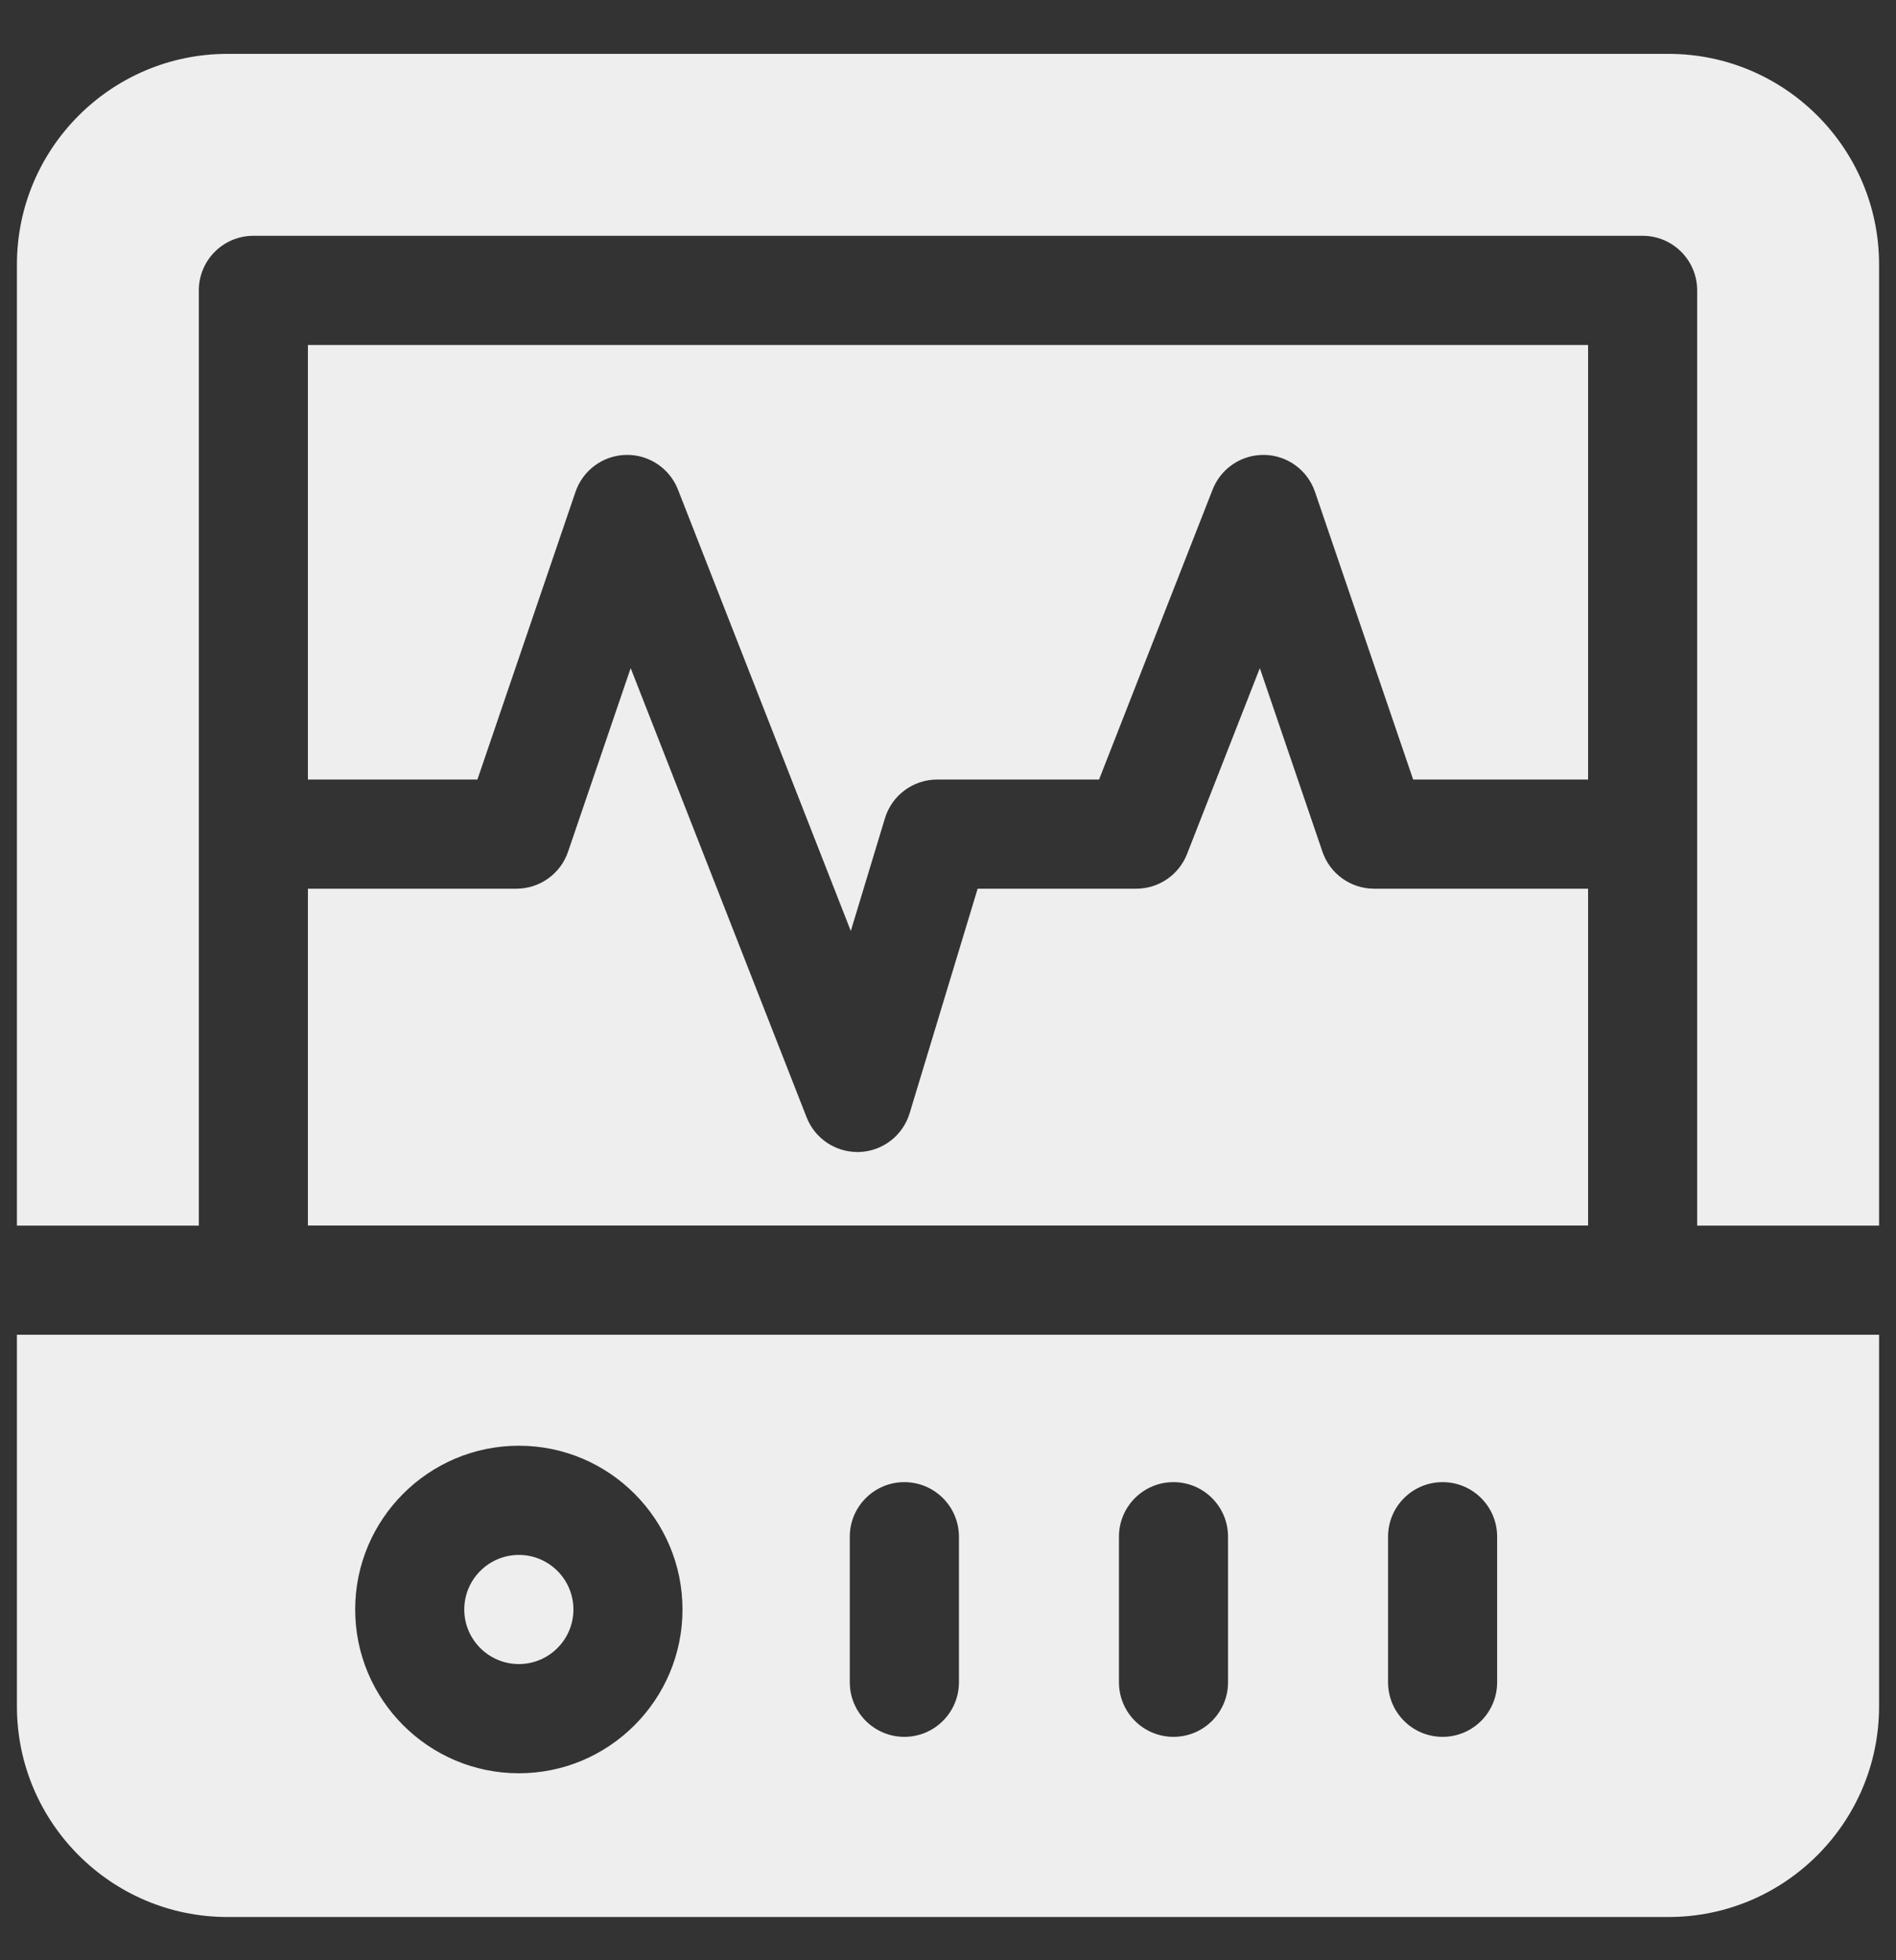<svg width="30" height="31" viewBox="0 0 30 31" fill="none" xmlns="http://www.w3.org/2000/svg">
<rect x="0" y="0" width="30" height="31" fill="#333333" stroke="none"/>
<g clip-path="url(#clip0_551_8402)">
<path d="M8.21 26.316C8.686 26.316 9.073 25.929 9.073 25.453C9.073 24.977 8.686 24.59 8.21 24.59C7.734 24.59 7.346 24.977 7.346 25.453C7.346 25.929 7.734 26.316 8.21 26.316Z" fill="#EEEEEE"/>
<path d="M21.742 14.054C21.373 14.054 21.044 13.819 20.925 13.47L19.934 10.566L18.782 13.506C18.653 13.836 18.334 14.054 17.979 14.054H15.469L14.393 17.605C14.286 17.957 13.969 18.203 13.601 18.218C13.59 18.218 13.578 18.218 13.567 18.218C13.213 18.218 12.893 18.002 12.763 17.67L9.979 10.566L8.988 13.47C8.869 13.819 8.541 14.054 8.171 14.054H4.872V19.381H25.128V14.054H21.742Z" fill="#EEEEEE"/>
<path d="M7.554 12.328L9.106 7.779C9.223 7.436 9.542 7.202 9.904 7.194C10.265 7.185 10.595 7.405 10.727 7.742L13.462 14.723L14.002 12.941C14.112 12.577 14.448 12.328 14.828 12.328H17.39L19.187 7.742C19.319 7.405 19.646 7.187 20.01 7.194C20.372 7.202 20.69 7.436 20.807 7.779L22.36 12.328H25.128V5.456H4.872V12.328H7.554Z" fill="#EEEEEE"/>
<path d="M3.146 19.382V4.592C3.146 4.116 3.532 3.729 4.009 3.729H25.991C26.468 3.729 26.854 4.116 26.854 4.592V19.382H29.732V4.181C29.732 2.345 28.238 0.852 26.402 0.852H3.598C1.762 0.852 0.268 2.345 0.268 4.181V19.382H3.146Z" fill="#EEEEEE"/>
<path d="M25.991 21.108H4.009H0.268V26.987C0.268 28.822 1.762 30.316 3.597 30.316H26.402C28.238 30.316 29.732 28.822 29.732 26.987V21.108H25.991ZM21.963 24.302C21.963 23.825 22.349 23.439 22.826 23.439C23.303 23.439 23.689 23.825 23.689 24.302V26.604C23.689 27.081 23.303 27.467 22.826 27.467C22.349 27.467 21.963 27.081 21.963 26.604V24.302ZM17.705 24.302C17.705 23.825 18.091 23.439 18.568 23.439C19.044 23.439 19.431 23.825 19.431 24.302V26.604C19.431 27.081 19.044 27.467 18.568 27.467C18.091 27.467 17.705 27.081 17.705 26.604V24.302ZM13.446 24.302C13.446 23.825 13.833 23.439 14.309 23.439C14.786 23.439 15.173 23.825 15.173 24.302V26.604C15.173 27.081 14.786 27.467 14.309 27.467C13.833 27.467 13.446 27.081 13.446 26.604V24.302ZM8.21 22.863C9.638 22.863 10.799 24.025 10.799 25.453C10.799 26.881 9.638 28.043 8.21 28.043C6.782 28.043 5.62 26.881 5.62 25.453C5.62 24.025 6.782 22.863 8.21 22.863Z" fill="#EEEEEE"/>
</g>
<defs>
<clipPath id="clip0_551_8402">
<rect width="29.463" height="29.463" fill="white" transform="translate(0.268 0.852)"/>
</clipPath>
</defs>
</svg>
